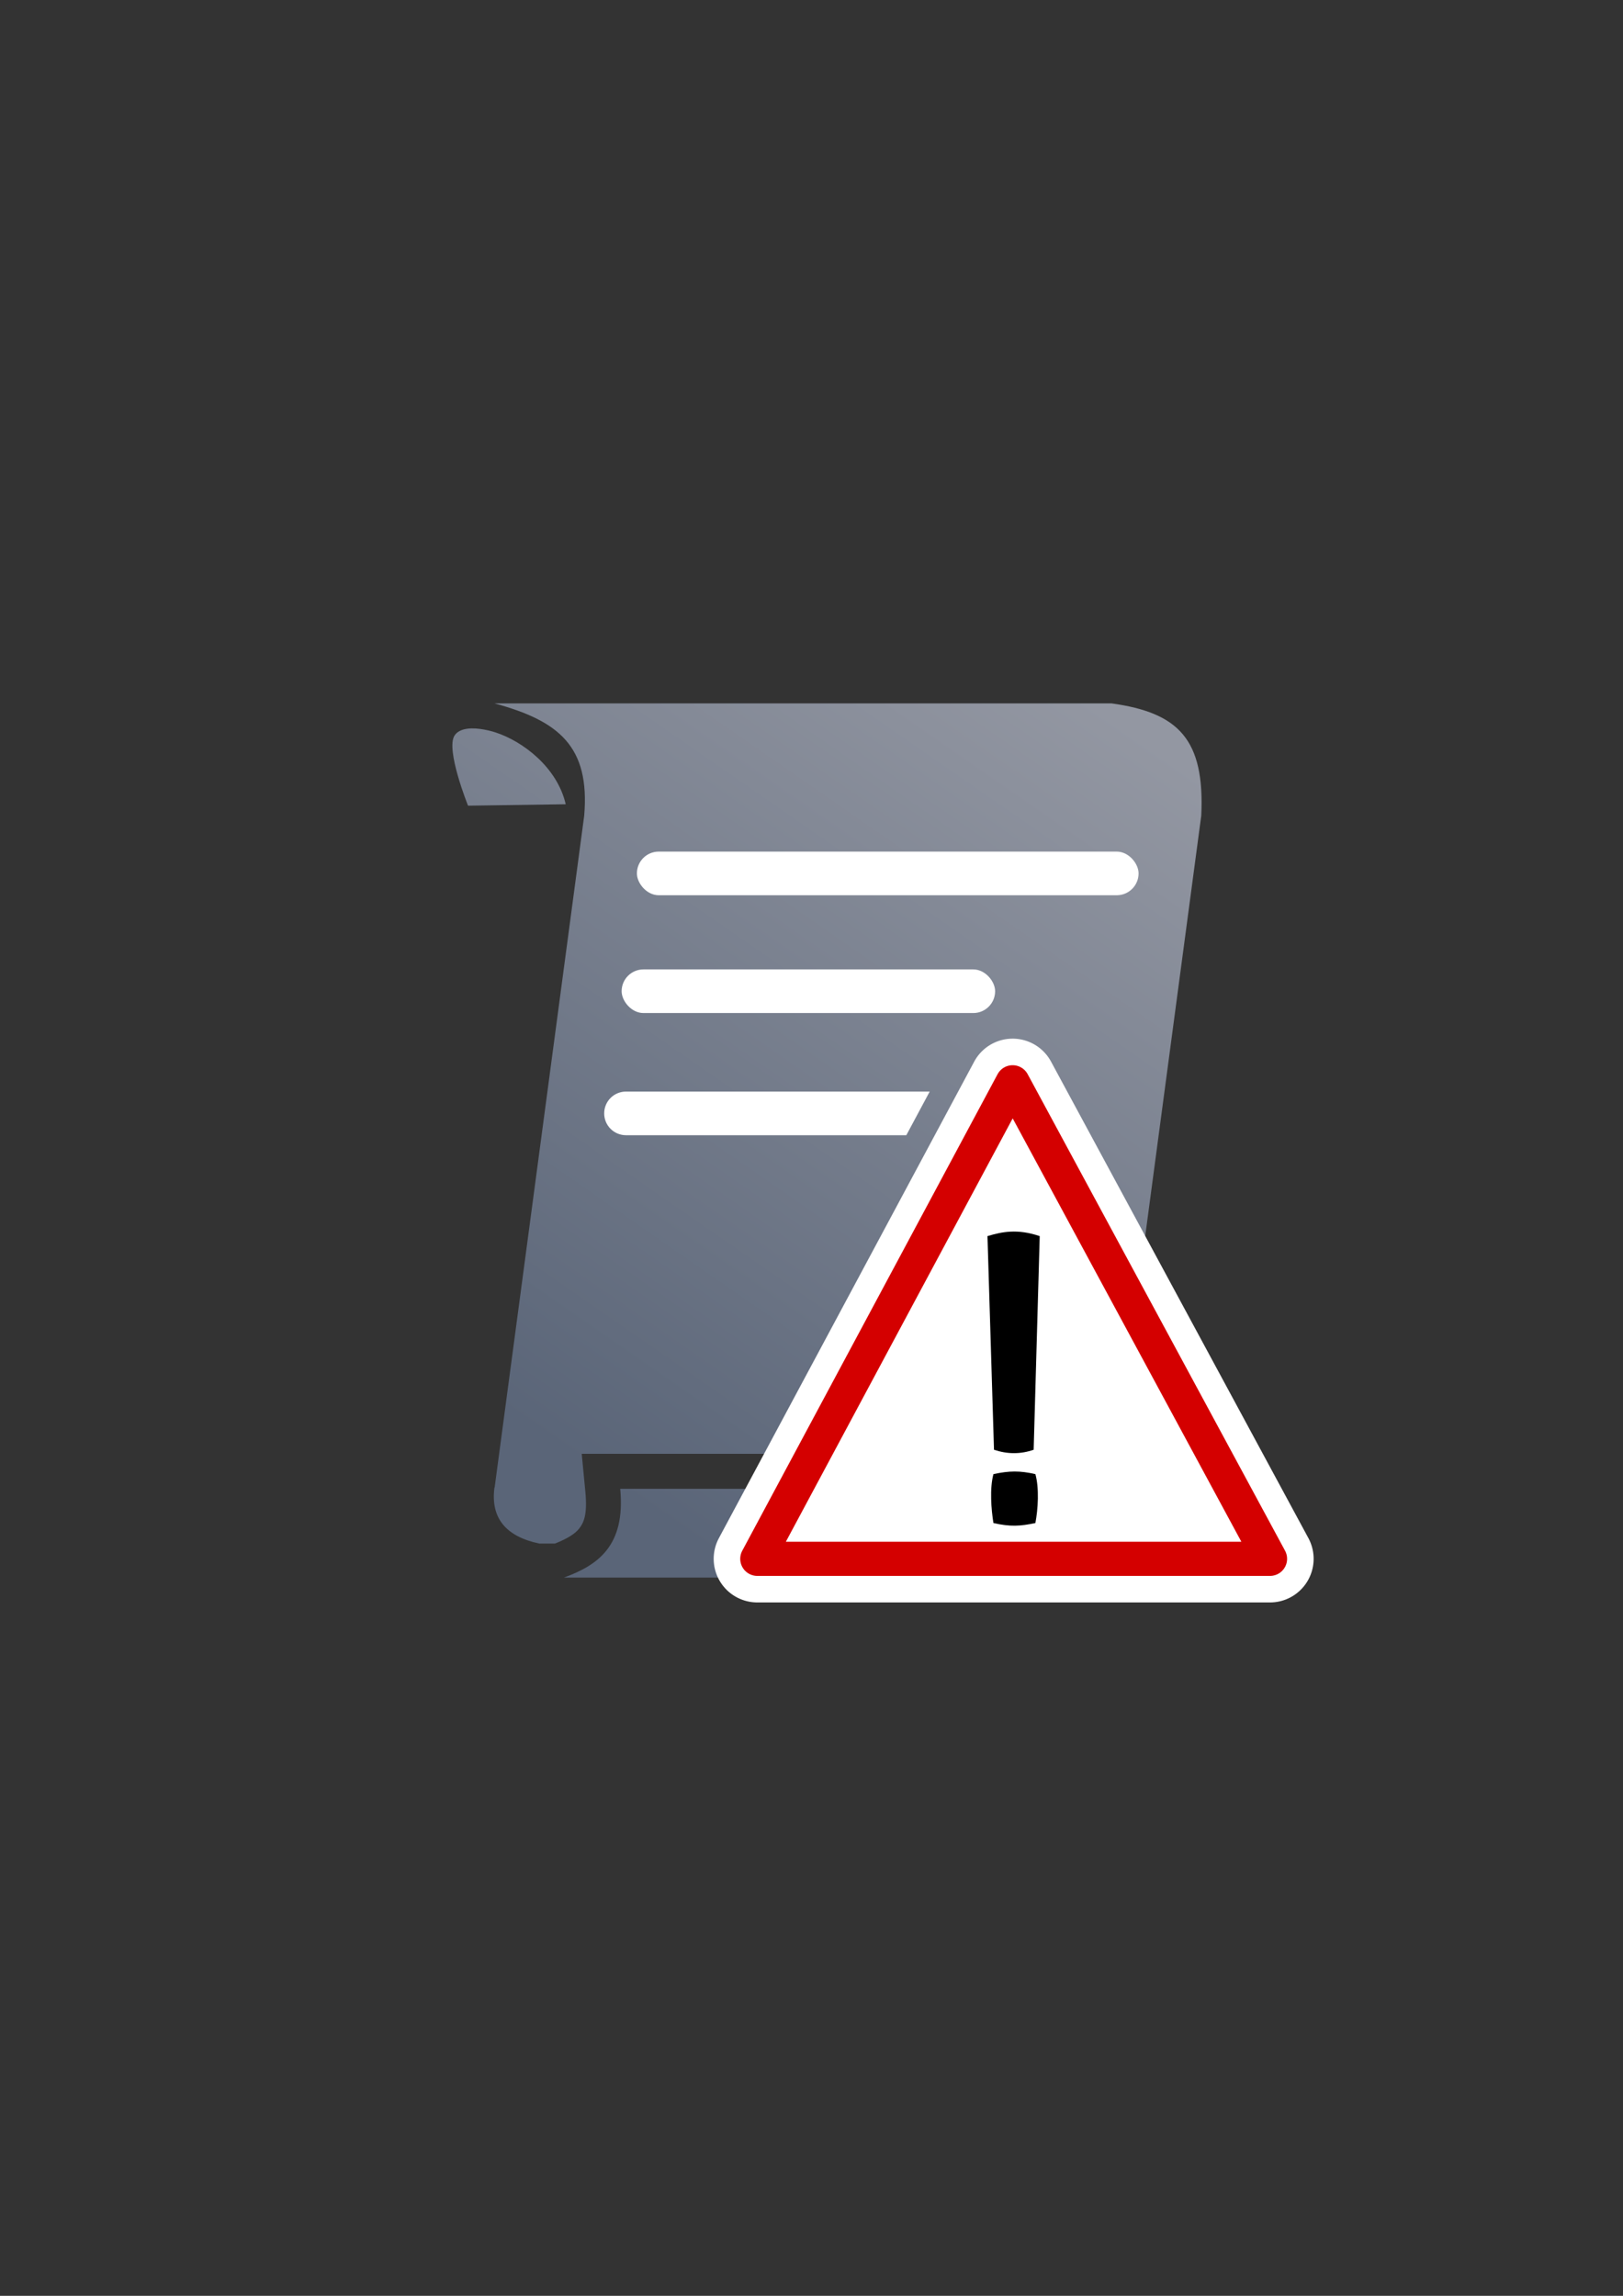<?xml version="1.0" encoding="UTF-8" standalone="no"?>
<!-- Created with Inkscape (http://www.inkscape.org/) -->

<svg
   xmlns:dc="http://purl.org/dc/elements/1.1/"
   xmlns:cc="http://creativecommons.org/ns#"
   xmlns:rdf="http://www.w3.org/1999/02/22-rdf-syntax-ns#"
   xmlns:svg="http://www.w3.org/2000/svg"
   xmlns="http://www.w3.org/2000/svg"
   xmlns:xlink="http://www.w3.org/1999/xlink"
   xmlns:sodipodi="http://sodipodi.sourceforge.net/DTD/sodipodi-0.dtd"
   xmlns:inkscape="http://www.inkscape.org/namespaces/inkscape"
   width="210mm"
   height="297mm"
   viewBox="0 0 744.094 1052.362"
   id="svg2"
   version="1.1"
   inkscape:version="0.91 r13725"
   sodipodi:docname="script-warning.svg"
   inkscape:export-filename="C:\Users\johannes\Documents\Arbeit\RRZE\bi-con\bi-con\scalable\documents\document.png"
   inkscape:export-xdpi="4"
   inkscape:export-ydpi="4">
  <rect x="0" y="0" width="744.094" height="1052.362" fill="#333333" stroke="none"/>
  <defs
     id="defs4">
    <linearGradient
       inkscape:collect="always"
       id="linearGradient4194">
      <stop
         style="stop-color:#5a6578;stop-opacity:1;"
         offset="0"
         id="stop4196" />
      <stop
         style="stop-color:#9397a2;stop-opacity:1"
         offset="1"
         id="stop4198" />
    </linearGradient>
    <linearGradient
       id="linearGradient2224">
      <stop
         id="stop2226"
         offset="0"
         style="stop-color:#7c7c7c;stop-opacity:1;" />
      <stop
         id="stop2228"
         offset="1"
         style="stop-color:#b8b8b8;stop-opacity:1;" />
    </linearGradient>
    <linearGradient
       id="linearGradient15218">
      <stop
         id="stop15220"
         offset="0"
         style="stop-color:#eeeeef;stop-opacity:1;" />
      <stop
         id="stop2736"
         offset="0.599"
         style="stop-color:#d3d7cf;stop-opacity:1;" />
      <stop
         id="stop2738"
         offset="0.828"
         style="stop-color:#ffffff;stop-opacity:1;" />
      <stop
         id="stop15222"
         offset="1"
         style="stop-color:#d3d7cf;stop-opacity:1;" />
    </linearGradient>
    <pattern
       y="0"
       x="0"
       height="6"
       width="6"
       patternUnits="userSpaceOnUse"
       id="EMFhbasepattern" />
    <pattern
       y="0"
       x="0"
       height="6"
       width="6"
       patternUnits="userSpaceOnUse"
       id="EMFhbasepattern-5" />
    <linearGradient
       inkscape:collect="always"
       xlink:href="#linearGradient4194"
       id="linearGradient4200"
       x1="262"
       y1="668.362"
       x2="502"
       y2="322.362"
       gradientUnits="userSpaceOnUse" />
  </defs>
  <sodipodi:namedview
     id="base"
     pagecolor="#ffffff"
     bordercolor="#666666"
     borderopacity="1.0"
     inkscape:pageopacity="0.0"
     inkscape:pageshadow="2"
     inkscape:zoom="0.5"
     inkscape:cx="129.59875"
     inkscape:cy="371.6472"
     inkscape:document-units="px"
     inkscape:current-layer="layer1"
     showgrid="false"
     showguides="true"
     inkscape:guide-bbox="true"
     inkscape:window-width="1366"
     inkscape:window-height="721"
     inkscape:window-x="-4"
     inkscape:window-y="-4"
     inkscape:window-maximized="1">
    <sodipodi:guide
       position="560,730"
       orientation="0,1"
       id="guide3338" />
    <sodipodi:guide
       position="560,330"
       orientation="0,1"
       id="guide3340" />
    <sodipodi:guide
       position="190,475"
       orientation="1,0"
       id="guide3344" />
    <sodipodi:guide
       position="590,451"
       orientation="1,0"
       id="guide3346" />
    <inkscape:grid
       type="xygrid"
       id="grid3440" />
  </sodipodi:namedview>
  <g
     inkscape:label="Ebene 1"
     inkscape:groupmode="layer"
     id="layer1">
    <rect
       style="opacity:1;fill:none;fill-opacity:1;stroke:none;stroke-width:23;stroke-linecap:butt;stroke-linejoin:round;stroke-miterlimit:4;stroke-dasharray:none;stroke-opacity:1"
       id="rect4160"
       width="385.349"
       height="385.349"
       x="210.292"
       y="322.421" />
    <path
       style="fill:url(#linearGradient4200);fill-rule:evenodd;stroke:none;stroke-width:1px;stroke-linecap:butt;stroke-linejoin:miter;stroke-opacity:1;fill-opacity:1"
       d="M 226.693 322.42 C 256.218 330.444 270.52 342.106 267.842 373.857 L 226.779 681.828 L 226.693 681.828 C 224.866 695.71 231.752 704.268 247.268 707.549 L 254.391 707.549 C 260.148 705.308 263.695 703.022 265.561 700.631 C 267.573 698.052 269.376 694.342 268.383 683.975 L 266.701 666.408 L 511.734 666.408 L 550.74 373.857 C 552.389 338.907 540.341 326.678 509.592 322.42 L 226.693 322.42 z M 216.24 333.889 C 213.064 333.944 210.022 334.732 208.424 337.113 C 204.163 343.463 214.58 369.309 214.58 369.309 L 259.363 368.66 C 255.46 351.683 239.613 339.771 227.207 335.74 C 227.207 335.74 221.535 333.797 216.24 333.889 z M 284.348 682.445 C 286.858 708.665 274.063 717.46 258.529 723.139 L 547.686 723.139 C 569.493 717.415 570.567 700.797 568.34 682.445 L 284.348 682.445 z "
       id="path4153" />
    <rect
       style="color:#000000;clip-rule:nonzero;display:inline;overflow:visible;visibility:visible;opacity:1;isolation:auto;mix-blend-mode:normal;color-interpolation:sRGB;color-interpolation-filters:linearRGB;solid-color:#000000;solid-opacity:1;fill:#ffffff;fill-opacity:1;fill-rule:nonzero;stroke:none;stroke-width:23;stroke-linecap:butt;stroke-linejoin:round;stroke-miterlimit:4;stroke-dasharray:none;stroke-dashoffset:0;stroke-opacity:1;color-rendering:auto;image-rendering:auto;shape-rendering:auto;text-rendering:auto;enable-background:accumulate"
       id="rect4202"
       width="230"
       height="20"
       x="292"
       y="390.362"
       ry="10" />
    <rect
       style="color:#000000;clip-rule:nonzero;display:inline;overflow:visible;visibility:visible;opacity:1;isolation:auto;mix-blend-mode:normal;color-interpolation:sRGB;color-interpolation-filters:linearRGB;solid-color:#000000;solid-opacity:1;fill:#ffffff;fill-opacity:1;fill-rule:nonzero;stroke:none;stroke-width:23;stroke-linecap:butt;stroke-linejoin:round;stroke-miterlimit:4;stroke-dasharray:none;stroke-dashoffset:0;stroke-opacity:1;color-rendering:auto;image-rendering:auto;shape-rendering:auto;text-rendering:auto;enable-background:accumulate"
       id="rect4202-2"
       width="171.23"
       height="20"
       x="285"
       y="444.362"
       ry="10" />
    <path
       style="color:#000000;clip-rule:nonzero;display:inline;overflow:visible;visibility:visible;opacity:1;isolation:auto;mix-blend-mode:normal;color-interpolation:sRGB;color-interpolation-filters:linearRGB;solid-color:#000000;solid-opacity:1;fill:#ffffff;fill-opacity:1;fill-rule:nonzero;stroke:none;stroke-width:23;stroke-linecap:butt;stroke-linejoin:round;stroke-miterlimit:4;stroke-dasharray:none;stroke-dashoffset:0;stroke-opacity:1;color-rendering:auto;image-rendering:auto;shape-rendering:auto;text-rendering:auto;enable-background:accumulate"
       d="M 287 500.361 C 281.46 500.361 277 504.821 277 510.361 C 277 515.901 281.46 520.361 287 520.361 L 415.52 520.361 L 426.236 500.361 L 287 500.361 z M 450.979 502.885 L 441.613 520.361 L 444.344 520.361 C 449.884 520.361 454.344 515.901 454.344 510.361 C 454.344 507.376 453.04 504.714 450.979 502.885 z "
       id="rect4202-2-2" />
    <path
       style="color:#000000;font-style:normal;font-variant:normal;font-weight:normal;font-stretch:normal;font-size:medium;line-height:normal;font-family:sans-serif;text-indent:0;text-align:start;text-decoration:none;text-decoration-line:none;text-decoration-style:solid;text-decoration-color:#000000;letter-spacing:normal;word-spacing:normal;text-transform:none;direction:ltr;block-progression:tb;writing-mode:lr-tb;baseline-shift:baseline;text-anchor:start;white-space:normal;clip-rule:nonzero;display:inline;overflow:visible;visibility:visible;opacity:1;isolation:auto;mix-blend-mode:normal;color-interpolation:sRGB;color-interpolation-filters:linearRGB;solid-color:#000000;solid-opacity:1;fill:#ffffff;fill-opacity:1;fill-rule:evenodd;stroke:none;stroke-width:40;stroke-linecap:butt;stroke-linejoin:round;stroke-miterlimit:4;stroke-dasharray:none;stroke-dashoffset:0;stroke-opacity:1;color-rendering:auto;image-rendering:auto;shape-rendering:auto;text-rendering:auto;enable-background:accumulate"
       d="M 463.762,476.113 A 20.002,20.002 0 0 0 446.627,486.658 L 329.576,705.09 a 20.002,20.002 0 0 0 17.629,29.445 l 235.051,0 a 20.002,20.002 0 0 0 17.596,-29.506 l -118,-218.43 a 20.002,20.002 0 0 0 -18.09,-10.486 z m 0.564,62.203 84.395,156.219 -168.107,0 83.713,-156.219 z"
       id="path4218"
       inkscape:connector-curvature="0" />
    <path
       sodipodi:nodetypes="cccc"
       inkscape:connector-curvature="0"
       id="path4168"
       d="m 347.205,714.536 235.051,0 -118.001,-218.431 z"
       style="fill:#ffffff;fill-rule:evenodd;stroke:#d40000;stroke-width:15.67px;stroke-linecap:butt;stroke-linejoin:round;stroke-opacity:1" />
    <path
       sodipodi:nodetypes="cccccccccc"
       inkscape:connector-curvature="0"
       id="path4164"
       style="font-style:normal;font-weight:normal;font-size:439.67px;line-height:125%;font-family:sans-serif;letter-spacing:0px;word-spacing:0px;opacity:1;fill:#000000;fill-opacity:1;stroke:none;stroke-width:9.768;stroke-linecap:butt;stroke-linejoin:miter;stroke-miterlimit:4;stroke-dasharray:none;stroke-opacity:1"
       d="m 476.681,566.615 -2.781,97.924 c -6.061,2.122 -12.122,2.043 -18.183,0 l -2.995,-97.924 c 6.676,-1.999 13.699,-3.469 23.959,0 z m -1.985,131.514 c -6.906,1.47 -11.525,1.764 -19.239,0 -1.005,-6.219 -1.779,-15.738 0,-22.412 7.273,-1.584 12.201,-1.62 19.239,0 1.81,6.546 1.206,16.029 0,22.412 z" />
  </g>
</svg>
